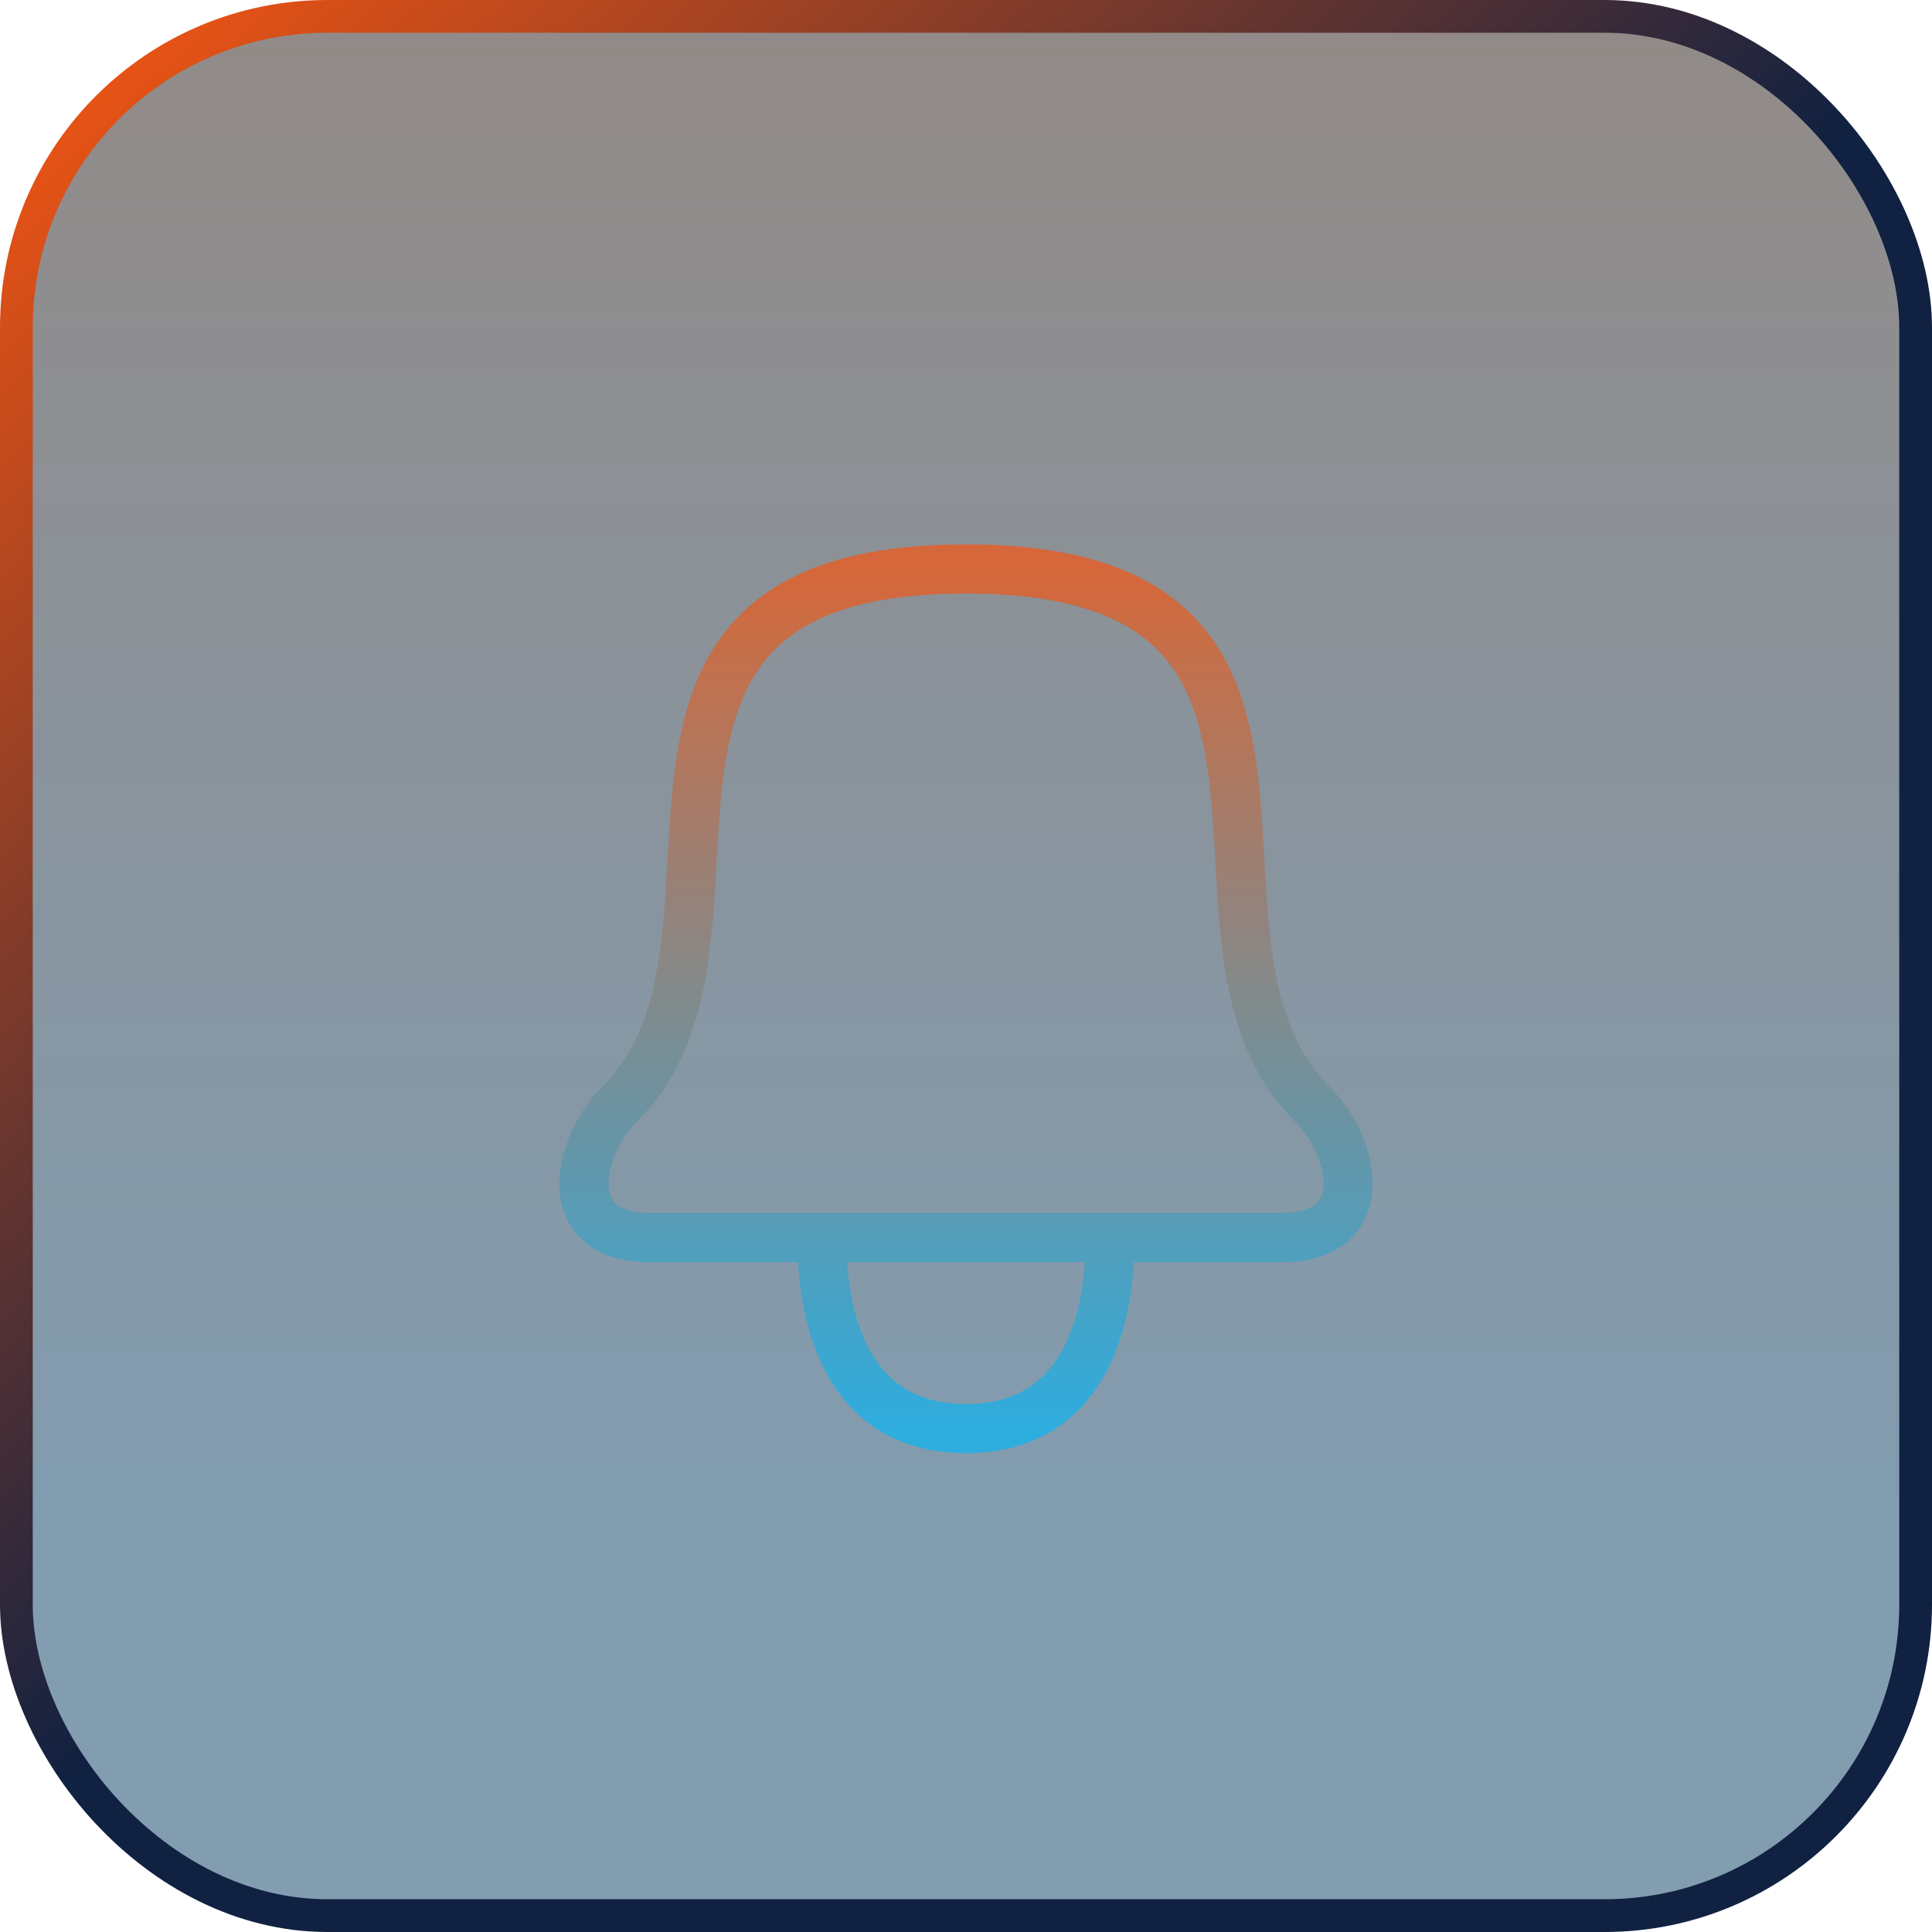 <svg width="59" height="59" viewBox="0 0 59 59" fill="none" xmlns="http://www.w3.org/2000/svg">
<rect x="0.5" y="0.5" width="58" height="58" rx="9.5" fill="url(#paint0_linear_317_49)" fill-opacity="0.5"/>
<rect x="0.5" y="0.5" width="58" height="58" rx="9.5" stroke="url(#paint1_linear_317_49)"/>
<path d="M33.903 37.792H25.094M33.903 37.792H39.173C41.909 37.792 41.447 35.079 40.063 33.703C35.078 28.752 42.158 17.375 29.499 17.375C16.839 17.375 23.921 28.75 18.936 33.703C17.604 35.027 17.037 37.792 19.826 37.792H25.094M33.903 37.792C33.903 40.599 32.958 43.625 29.499 43.625C26.039 43.625 25.094 40.599 25.094 37.792" stroke="url(#paint2_linear_317_49)" stroke-opacity="0.7" stroke-width="1.5" stroke-linecap="round" stroke-linejoin="round"/>
<defs>
<linearGradient id="paint0_linear_317_49" x1="29.5" y1="0" x2="29.5" y2="59" gradientUnits="userSpaceOnUse">
<stop stop-color="#261610"/>
<stop offset="0.784" stop-color="#053B62"/>
</linearGradient>
<linearGradient id="paint1_linear_317_49" x1="2.071" y1="-1.52013e-06" x2="56.929" y2="59" gradientUnits="userSpaceOnUse">
<stop stop-color="#F65612"/>
<stop offset="0.495" stop-color="#102141"/>
</linearGradient>
<linearGradient id="paint2_linear_317_49" x1="29.5" y1="17.375" x2="29.5" y2="43.625" gradientUnits="userSpaceOnUse">
<stop stop-color="#F65612"/>
<stop offset="1" stop-color="#0AB5F4"/>
</linearGradient>
</defs>
</svg>
